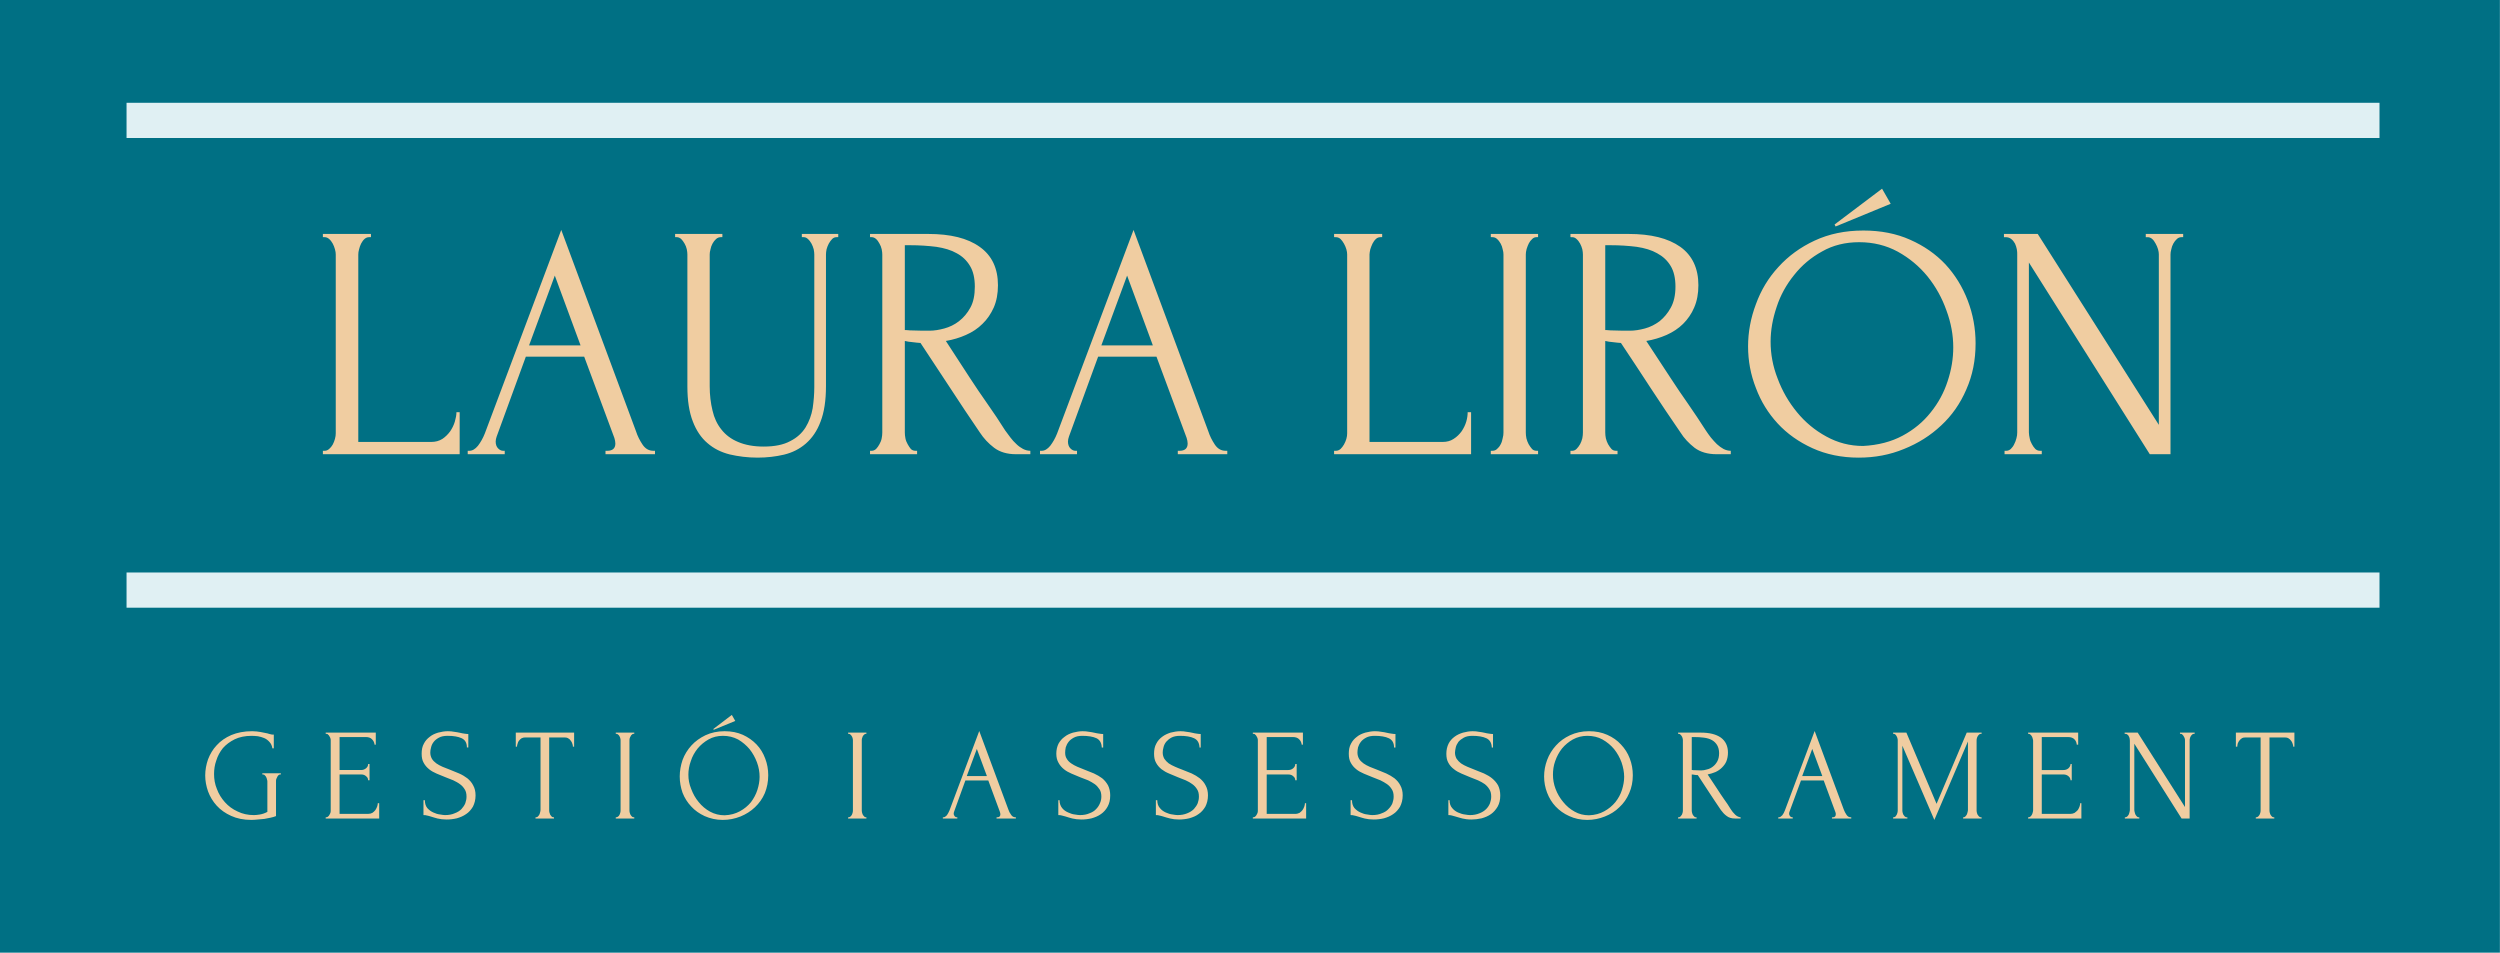 <?xml version="1.0" encoding="UTF-8" standalone="no"?>
<!-- Creator: CorelDRAW 2020 (64-Bit) -->

<svg
   xmlns:dc="http://purl.org/dc/elements/1.1/"
   xmlns:cc="http://creativecommons.org/ns#"
   xmlns:rdf="http://www.w3.org/1999/02/22-rdf-syntax-ns#"
   xmlns:svg="http://www.w3.org/2000/svg"
   xmlns="http://www.w3.org/2000/svg"
   xmlns:sodipodi="http://sodipodi.sourceforge.net/DTD/sodipodi-0.dtd"
   xmlns:inkscape="http://www.inkscape.org/namespaces/inkscape"
   xml:space="preserve"
   width="444.882"
   height="169.532"
   version="1.1"
   style="clip-rule:evenodd;fill-rule:evenodd;image-rendering:optimizeQuality;shape-rendering:geometricPrecision;text-rendering:geometricPrecision"
   viewBox="0 0 124.211 47.36"
   id="svg21"
   sodipodi:docname="LLLogoTrazColorAj.svg"
   inkscape:version="0.92.3 (2405546, 2018-03-11)"><sodipodi:namedview
   pagecolor="#ffffff"
   bordercolor="#666666"
   borderopacity="1"
   objecttolerance="10"
   gridtolerance="10"
   guidetolerance="10"
   inkscape:pageopacity="0"
   inkscape:pageshadow="2"
   inkscape:window-width="1920"
   inkscape:window-height="1017"
   id="namedview23"
   showgrid="false"
   inkscape:zoom="0.698"
   inkscape:cx="-41.903548"
   inkscape:cy="85.500098"
   inkscape:window-x="1912"
   inkscape:window-y="-8"
   inkscape:window-maximized="1"
   inkscape:current-layer="Capa_x0020_1" />
 <defs
   id="defs4">
  <style
   type="text/css"
   id="style2">
   <![CDATA[
    .str0 {stroke:#2B2A29;stroke-width:0.12;stroke-miterlimit:22.926}
    .fil0 {fill:none}
    .fil1 {fill:#E0F0F3}
    .fil2 {fill:#E0F0F3}
    .fil3 {fill:#2B2A29;fill-rule:nonzero}
   ]]>
  </style>
 </defs>
 <g
   id="Capa_x0020_1"
   style="stroke:none"
   transform="translate(-7.704,-17.67)">
  <rect
   class="fil0 str0"
   x="7.664"
   y="17.67"
   width="124.281"
   height="47.36"
   id="rect7"
   style="fill:#007084;fill-opacity:1;stroke:none;stroke-width:0.086;stroke-miterlimit:22.926" />
  <rect
   class="fil1"
   x="13.96"
   y="22.78"
   width="112"
   height="1.75"
   id="rect9"
   style="fill:#e0f0f3;stroke:none" />
  <rect
   class="fil2"
   x="13.96"
   y="46.13"
   width="112"
   height="1.75"
   id="rect11"
   style="fill:#e0f0f3;stroke:none" />
  <path
   class="fil3"
   d="m 23.72,40.08 h 0.08 c 0.09,0 0.16,-0.03 0.23,-0.09 0.07,-0.06 0.13,-0.13 0.18,-0.22 0.05,-0.09 0.08,-0.18 0.11,-0.28 0.03,-0.1 0.04,-0.2 0.04,-0.28 v -8.89 c 0,-0.07 -0.01,-0.16 -0.04,-0.26 -0.03,-0.1 -0.06,-0.19 -0.11,-0.28 C 24.16,29.69 24.1,29.61 24.03,29.55 23.96,29.49 23.89,29.46 23.8,29.46 H 23.72 V 29.3 h 2.39 v 0.16 h -0.09 c -0.09,0 -0.16,0.03 -0.23,0.09 -0.07,0.06 -0.12,0.14 -0.17,0.23 -0.04,0.09 -0.08,0.18 -0.1,0.28 -0.03,0.1 -0.04,0.19 -0.04,0.26 v 9.32 h 3.63 c 0.21,0 0.39,-0.05 0.55,-0.15 0.15,-0.1 0.28,-0.23 0.39,-0.38 0.1,-0.15 0.18,-0.31 0.23,-0.48 0.05,-0.17 0.08,-0.33 0.08,-0.47 h 0.16 v 2.09 h -6.8 z m 14.05,0 h 0.09 c 0.26,0 0.4,-0.12 0.4,-0.36 0,-0.09 -0.02,-0.18 -0.05,-0.28 l -1.5,-4.04 h -2.9 l -1.45,3.97 c -0.03,0.09 -0.05,0.17 -0.05,0.25 0,0.14 0.04,0.26 0.12,0.34 0.08,0.08 0.16,0.12 0.25,0.12 h 0.08 v 0.17 H 30.92 V 40.08 H 31 c 0.15,0 0.29,-0.08 0.43,-0.25 0.13,-0.17 0.25,-0.38 0.34,-0.61 l 3.8,-10.12 3.72,10.02 c 0.07,0.22 0.18,0.44 0.32,0.65 0.14,0.21 0.32,0.31 0.54,0.31 h 0.08 v 0.17 h -2.46 z m -3.8,-5.24 h 2.56 l -1.28,-3.47 z m 7.26,-5.54 h 2.35 v 0.16 H 43.5 c -0.09,0 -0.16,0.03 -0.23,0.09 -0.07,0.06 -0.13,0.14 -0.18,0.23 -0.05,0.09 -0.08,0.18 -0.1,0.28 -0.03,0.1 -0.04,0.19 -0.04,0.26 v 6.56 c 0,0.43 0.05,0.83 0.14,1.2 0.08,0.36 0.23,0.68 0.44,0.94 0.21,0.27 0.49,0.48 0.83,0.62 0.35,0.15 0.77,0.23 1.27,0.23 0.55,0 0.99,-0.09 1.32,-0.27 0.34,-0.17 0.59,-0.4 0.77,-0.69 0.17,-0.28 0.29,-0.6 0.35,-0.95 0.05,-0.35 0.08,-0.7 0.08,-1.05 v -6.59 c 0,-0.07 -0.01,-0.16 -0.03,-0.26 -0.03,-0.1 -0.06,-0.19 -0.11,-0.28 C 47.96,29.69 47.9,29.61 47.83,29.55 47.77,29.49 47.7,29.46 47.62,29.46 H 47.53 V 29.3 h 1.81 v 0.16 h -0.08 c -0.09,0 -0.16,0.03 -0.22,0.09 -0.06,0.06 -0.12,0.14 -0.17,0.23 -0.05,0.09 -0.08,0.18 -0.11,0.28 -0.02,0.1 -0.03,0.19 -0.03,0.26 v 6.54 c 0,0.72 -0.09,1.31 -0.27,1.77 -0.17,0.46 -0.42,0.82 -0.73,1.09 -0.31,0.27 -0.67,0.45 -1.08,0.55 -0.42,0.1 -0.86,0.15 -1.32,0.15 -0.5,0 -0.96,-0.06 -1.39,-0.16 -0.43,-0.11 -0.79,-0.29 -1.1,-0.56 -0.31,-0.26 -0.56,-0.63 -0.73,-1.08 -0.18,-0.46 -0.27,-1.04 -0.27,-1.74 v -6.56 c 0,-0.07 -0.01,-0.16 -0.03,-0.26 -0.02,-0.1 -0.06,-0.19 -0.11,-0.28 -0.05,-0.09 -0.11,-0.17 -0.17,-0.23 -0.07,-0.06 -0.14,-0.09 -0.22,-0.09 h -0.08 z m 11.95,10.78 h 0.08 v 0.17 H 50.92 V 40.08 H 51 c 0.08,0 0.15,-0.03 0.22,-0.09 0.07,-0.07 0.12,-0.15 0.17,-0.24 0.05,-0.09 0.09,-0.18 0.11,-0.29 0.02,-0.1 0.03,-0.2 0.03,-0.29 v -8.85 c 0,-0.07 -0.01,-0.16 -0.03,-0.26 -0.02,-0.1 -0.06,-0.19 -0.11,-0.28 -0.05,-0.09 -0.1,-0.17 -0.17,-0.23 C 51.15,29.49 51.08,29.46 51,29.46 H 50.92 V 29.3 h 2.89 c 1.11,0 1.96,0.21 2.56,0.64 0.61,0.43 0.91,1.07 0.91,1.91 0,0.42 -0.07,0.79 -0.21,1.11 -0.14,0.31 -0.32,0.58 -0.56,0.81 -0.23,0.23 -0.5,0.41 -0.82,0.55 -0.31,0.14 -0.65,0.24 -1,0.3 l 1.19,1.83 c 0.29,0.44 0.58,0.88 0.88,1.3 0.3,0.43 0.6,0.87 0.88,1.32 0.08,0.11 0.17,0.23 0.26,0.35 0.09,0.12 0.19,0.23 0.3,0.33 0.1,0.1 0.22,0.18 0.33,0.24 0.12,0.06 0.24,0.09 0.36,0.09 v 0.17 h -0.72 c -0.44,0 -0.8,-0.11 -1.08,-0.32 C 56.8,39.71 56.57,39.46 56.38,39.17 55.88,38.44 55.39,37.7 54.9,36.95 54.4,36.2 53.91,35.45 53.43,34.72 53.31,34.71 53.18,34.7 53.04,34.68 52.9,34.67 52.77,34.65 52.65,34.62 v 4.55 c 0,0.09 0.01,0.19 0.03,0.29 0.02,0.11 0.06,0.2 0.11,0.29 0.05,0.09 0.1,0.17 0.16,0.24 0.06,0.06 0.14,0.09 0.23,0.09 z M 52.65,29.86 v 4.22 h 0.08 c 0.09,0.01 0.23,0.02 0.42,0.02 0.2,0.01 0.44,0.01 0.73,0.01 0.23,0 0.47,-0.04 0.73,-0.11 0.26,-0.07 0.51,-0.19 0.73,-0.36 0.23,-0.18 0.42,-0.4 0.57,-0.68 0.15,-0.27 0.22,-0.62 0.22,-1.04 0,-0.42 -0.08,-0.77 -0.24,-1.03 C 55.73,30.62 55.51,30.41 55.23,30.26 54.95,30.1 54.61,30 54.21,29.94 53.81,29.89 53.37,29.86 52.9,29.86 Z m 13.57,10.22 h 0.09 c 0.26,0 0.4,-0.12 0.4,-0.36 0,-0.09 -0.02,-0.18 -0.05,-0.28 l -1.5,-4.04 h -2.9 l -1.45,3.97 c -0.03,0.09 -0.05,0.17 -0.05,0.25 0,0.14 0.04,0.26 0.12,0.34 0.08,0.08 0.16,0.12 0.25,0.12 h 0.08 v 0.17 h -1.84 v -0.17 h 0.08 c 0.15,0 0.29,-0.08 0.43,-0.25 0.13,-0.17 0.25,-0.38 0.34,-0.61 l 3.8,-10.12 3.72,10.02 c 0.07,0.22 0.18,0.44 0.32,0.65 0.14,0.21 0.32,0.31 0.54,0.31 h 0.08 v 0.17 h -2.46 z m -3.8,-5.24 h 2.56 L 63.7,31.37 Z m 11.57,5.24 h 0.09 c 0.08,0 0.16,-0.03 0.23,-0.09 0.06,-0.06 0.12,-0.13 0.17,-0.22 0.05,-0.09 0.09,-0.18 0.12,-0.28 0.03,-0.1 0.04,-0.2 0.04,-0.28 v -8.89 c 0,-0.07 -0.01,-0.16 -0.04,-0.26 -0.03,-0.1 -0.07,-0.19 -0.12,-0.28 -0.05,-0.09 -0.11,-0.17 -0.17,-0.23 -0.07,-0.06 -0.15,-0.09 -0.23,-0.09 H 73.99 V 29.3 h 2.39 v 0.16 H 76.3 c -0.09,0 -0.17,0.03 -0.23,0.09 -0.07,0.06 -0.12,0.14 -0.17,0.23 -0.04,0.09 -0.08,0.18 -0.11,0.28 -0.02,0.1 -0.04,0.19 -0.04,0.26 v 9.32 h 3.64 c 0.21,0 0.39,-0.05 0.54,-0.15 0.16,-0.1 0.29,-0.23 0.4,-0.38 0.1,-0.15 0.18,-0.31 0.23,-0.48 0.05,-0.17 0.07,-0.33 0.07,-0.47 h 0.17 v 2.09 H 73.99 Z M 81.78,29.3 h 2.35 v 0.16 h -0.08 c -0.08,0 -0.15,0.03 -0.21,0.09 -0.07,0.06 -0.13,0.14 -0.17,0.22 -0.04,0.08 -0.08,0.18 -0.11,0.28 -0.03,0.11 -0.04,0.2 -0.04,0.27 v 8.85 c 0,0.09 0.01,0.19 0.03,0.29 0.03,0.11 0.06,0.2 0.11,0.29 0.05,0.09 0.11,0.17 0.17,0.24 0.06,0.06 0.13,0.09 0.22,0.09 h 0.08 v 0.17 h -2.35 v -0.17 h 0.08 c 0.09,0 0.17,-0.03 0.23,-0.09 0.07,-0.06 0.13,-0.13 0.18,-0.23 0.05,-0.09 0.08,-0.19 0.1,-0.3 0.03,-0.1 0.04,-0.2 0.04,-0.29 v -8.85 c 0,-0.07 -0.01,-0.16 -0.04,-0.26 -0.02,-0.1 -0.05,-0.19 -0.1,-0.28 -0.05,-0.09 -0.11,-0.17 -0.18,-0.23 -0.06,-0.06 -0.14,-0.09 -0.23,-0.09 H 81.78 Z M 88,40.08 h 0.08 v 0.17 h -2.34 v -0.17 h 0.09 c 0.07,0 0.15,-0.03 0.21,-0.09 0.07,-0.07 0.13,-0.15 0.18,-0.24 0.05,-0.09 0.08,-0.18 0.11,-0.29 0.02,-0.1 0.03,-0.2 0.03,-0.29 v -8.85 c 0,-0.07 -0.01,-0.16 -0.03,-0.26 -0.03,-0.1 -0.06,-0.19 -0.11,-0.28 -0.05,-0.09 -0.11,-0.17 -0.18,-0.23 -0.06,-0.06 -0.14,-0.09 -0.21,-0.09 H 85.74 V 29.3 h 2.89 c 1.11,0 1.96,0.21 2.57,0.64 0.6,0.43 0.9,1.07 0.9,1.91 0,0.42 -0.07,0.79 -0.21,1.11 -0.13,0.31 -0.32,0.58 -0.55,0.81 -0.23,0.23 -0.51,0.41 -0.82,0.55 -0.32,0.14 -0.65,0.24 -1.01,0.3 l 1.2,1.83 c 0.29,0.44 0.58,0.88 0.88,1.3 0.3,0.43 0.59,0.87 0.88,1.32 0.07,0.11 0.16,0.23 0.25,0.35 0.1,0.12 0.2,0.23 0.3,0.33 0.11,0.1 0.22,0.18 0.33,0.24 0.12,0.06 0.24,0.09 0.36,0.09 v 0.17 H 93 c -0.44,0 -0.81,-0.11 -1.09,-0.32 -0.28,-0.22 -0.52,-0.47 -0.7,-0.76 -0.5,-0.73 -1,-1.47 -1.49,-2.22 C 89.23,36.2 88.74,35.45 88.25,34.72 88.13,34.71 88,34.7 87.86,34.68 87.72,34.67 87.59,34.65 87.47,34.62 v 4.55 c 0,0.09 0.01,0.19 0.03,0.29 0.03,0.11 0.06,0.2 0.11,0.29 0.05,0.09 0.11,0.17 0.17,0.24 0.06,0.06 0.13,0.09 0.22,0.09 z M 87.47,29.86 v 4.22 h 0.08 c 0.09,0.01 0.23,0.02 0.43,0.02 0.19,0.01 0.43,0.01 0.72,0.01 0.23,0 0.48,-0.04 0.74,-0.11 0.26,-0.07 0.5,-0.19 0.73,-0.36 0.22,-0.18 0.41,-0.4 0.56,-0.68 0.15,-0.27 0.23,-0.62 0.23,-1.04 0,-0.42 -0.08,-0.77 -0.24,-1.03 C 90.56,30.62 90.33,30.41 90.05,30.26 89.77,30.1 89.43,30 89.03,29.94 88.63,29.89 88.2,29.86 87.72,29.86 Z m 12.83,-0.73 c 0.86,0 1.64,0.15 2.33,0.46 0.68,0.3 1.27,0.71 1.75,1.22 0.48,0.52 0.85,1.12 1.11,1.8 0.26,0.68 0.39,1.39 0.39,2.13 0,0.83 -0.15,1.59 -0.46,2.29 -0.3,0.7 -0.72,1.3 -1.25,1.79 -0.53,0.5 -1.15,0.89 -1.85,1.17 -0.7,0.29 -1.45,0.43 -2.25,0.43 -0.85,0 -1.62,-0.16 -2.3,-0.47 -0.68,-0.31 -1.26,-0.72 -1.73,-1.23 -0.47,-0.51 -0.83,-1.09 -1.08,-1.76 -0.26,-0.66 -0.39,-1.35 -0.39,-2.07 0,-0.71 0.13,-1.41 0.39,-2.1 0.25,-0.69 0.62,-1.31 1.12,-1.85 0.49,-0.54 1.09,-0.98 1.8,-1.31 0.71,-0.33 1.51,-0.5 2.42,-0.5 z m -0.01,10.71 c 0.75,-0.04 1.4,-0.21 1.96,-0.51 0.56,-0.3 1.03,-0.69 1.4,-1.16 0.38,-0.47 0.66,-0.99 0.84,-1.55 0.19,-0.57 0.28,-1.13 0.28,-1.68 0,-0.61 -0.11,-1.22 -0.34,-1.84 -0.22,-0.62 -0.53,-1.18 -0.94,-1.69 -0.41,-0.5 -0.9,-0.91 -1.48,-1.23 -0.57,-0.31 -1.21,-0.47 -1.92,-0.47 -0.68,0 -1.3,0.15 -1.84,0.46 -0.55,0.3 -1.01,0.69 -1.39,1.17 -0.38,0.47 -0.68,1 -0.87,1.59 -0.2,0.59 -0.3,1.16 -0.3,1.73 0,0.61 0.11,1.22 0.35,1.83 0.23,0.62 0.55,1.17 0.96,1.67 0.41,0.5 0.89,0.9 1.46,1.21 0.56,0.31 1.17,0.47 1.83,0.47 z m -1.42,-11.01 2.36,-1.78 0.43,0.75 -2.74,1.13 z m 10.21,11.25 h 0.09 v 0.17 h -1.85 v -0.17 h 0.09 c 0.07,0 0.15,-0.03 0.22,-0.09 0.07,-0.07 0.13,-0.15 0.17,-0.24 0.05,-0.09 0.08,-0.18 0.11,-0.29 0.03,-0.1 0.04,-0.2 0.04,-0.29 v -8.85 c 0,-0.07 0,-0.16 -0.02,-0.26 -0.02,-0.1 -0.05,-0.19 -0.09,-0.28 -0.05,-0.09 -0.11,-0.17 -0.19,-0.23 -0.07,-0.06 -0.17,-0.09 -0.28,-0.09 h -0.08 V 29.3 h 1.68 l 6.02,9.49 v -8.47 c 0,-0.07 -0.01,-0.16 -0.04,-0.26 -0.03,-0.1 -0.07,-0.19 -0.12,-0.28 -0.05,-0.09 -0.1,-0.17 -0.17,-0.23 -0.07,-0.06 -0.14,-0.09 -0.23,-0.09 h -0.09 V 29.3 h 1.86 v 0.16 h -0.08 c -0.09,0 -0.17,0.03 -0.23,0.09 -0.07,0.06 -0.13,0.14 -0.18,0.23 -0.05,0.09 -0.08,0.18 -0.1,0.28 -0.03,0.1 -0.04,0.19 -0.04,0.26 v 9.93 h -1.03 l -6.01,-9.53 v 8.45 c 0,0.09 0.02,0.19 0.04,0.29 0.02,0.11 0.06,0.2 0.11,0.29 0.05,0.09 0.1,0.17 0.17,0.24 0.07,0.06 0.14,0.09 0.23,0.09 z"
   id="path13"
   style="fill:#f0cda1;fill-opacity:1;fill-rule:nonzero;stroke:none"
   inkscape:connector-curvature="0" />
  <g
   id="_2327649822000"
   style="stroke:none">
   <path
   class="fil3"
   d="m 20.71,56.11 h 0.92 v 0.06 H 21.6 c -0.03,0 -0.06,0.01 -0.09,0.04 -0.02,0.02 -0.05,0.05 -0.06,0.09 -0.02,0.03 -0.03,0.07 -0.05,0.11 -0.01,0.03 -0.01,0.07 -0.01,0.1 v 1.73 c -0.08,0.03 -0.17,0.06 -0.27,0.08 -0.1,0.02 -0.2,0.04 -0.31,0.06 -0.11,0.01 -0.22,0.02 -0.33,0.03 -0.11,0.01 -0.21,0.02 -0.31,0.02 -0.39,0 -0.73,-0.07 -1.01,-0.2 -0.29,-0.13 -0.53,-0.3 -0.72,-0.51 -0.19,-0.21 -0.33,-0.44 -0.43,-0.71 -0.09,-0.26 -0.14,-0.52 -0.14,-0.79 0,-0.27 0.05,-0.54 0.14,-0.8 0.1,-0.26 0.24,-0.5 0.43,-0.7 0.19,-0.21 0.43,-0.38 0.73,-0.51 0.29,-0.12 0.63,-0.19 1.03,-0.19 0.16,0 0.3,0.02 0.42,0.04 0.13,0.03 0.25,0.05 0.35,0.07 0.05,0.02 0.1,0.03 0.14,0.04 0.04,0.01 0.08,0.02 0.11,0.02 h 0.06 v 0.68 H 21.21 C 21.19,54.74 21.14,54.63 21.06,54.55 20.99,54.47 20.9,54.4 20.8,54.36 c -0.1,-0.04 -0.2,-0.07 -0.31,-0.09 -0.11,-0.01 -0.22,-0.02 -0.31,-0.02 -0.33,0 -0.61,0.06 -0.84,0.17 -0.24,0.12 -0.43,0.26 -0.59,0.44 -0.15,0.19 -0.26,0.39 -0.33,0.62 -0.08,0.22 -0.11,0.45 -0.11,0.67 0,0.25 0.04,0.5 0.14,0.74 0.09,0.25 0.23,0.47 0.4,0.66 0.17,0.19 0.38,0.35 0.63,0.46 0.24,0.12 0.51,0.18 0.81,0.18 0.08,0 0.18,-0.01 0.3,-0.03 0.12,-0.02 0.24,-0.06 0.37,-0.13 v -1.52 c 0,-0.03 -0.01,-0.07 -0.02,-0.1 -0.01,-0.04 -0.02,-0.08 -0.04,-0.11 -0.02,-0.04 -0.04,-0.07 -0.07,-0.09 -0.02,-0.03 -0.05,-0.04 -0.09,-0.04 h -0.03 z m 3.15,2.19 h 0.03 c 0.04,0 0.07,-0.02 0.09,-0.04 0.03,-0.02 0.05,-0.05 0.07,-0.09 0.02,-0.03 0.04,-0.07 0.05,-0.11 0.01,-0.04 0.01,-0.07 0.01,-0.11 v -3.46 c 0,-0.03 0,-0.07 -0.01,-0.1 -0.01,-0.04 -0.03,-0.08 -0.05,-0.11 -0.02,-0.04 -0.04,-0.07 -0.07,-0.09 -0.02,-0.03 -0.05,-0.04 -0.09,-0.04 h -0.03 v -0.06 h 2.49 v 0.6 H 26.29 C 26.28,54.59 26.24,54.5 26.17,54.43 26.1,54.35 26,54.31 25.85,54.31 h -1.3 v 1.64 h 1.07 c 0.1,0 0.18,-0.03 0.25,-0.09 0.07,-0.06 0.1,-0.13 0.1,-0.21 h 0.07 v 0.81 h -0.07 c 0,-0.08 -0.03,-0.15 -0.1,-0.2 -0.06,-0.06 -0.14,-0.09 -0.25,-0.09 h -1.07 v 1.96 h 1.42 c 0.08,0 0.15,-0.02 0.21,-0.05 0.06,-0.04 0.11,-0.09 0.15,-0.14 0.04,-0.06 0.07,-0.12 0.09,-0.18 0.02,-0.06 0.03,-0.11 0.03,-0.16 h 0.07 v 0.76 h -2.66 z m 7.45,-1.09 c 0,0.22 -0.05,0.4 -0.13,0.56 -0.09,0.15 -0.2,0.28 -0.34,0.37 -0.14,0.1 -0.29,0.16 -0.46,0.21 -0.17,0.04 -0.34,0.06 -0.51,0.06 -0.17,0 -0.32,-0.02 -0.45,-0.05 -0.12,-0.03 -0.24,-0.07 -0.34,-0.1 -0.07,-0.02 -0.13,-0.04 -0.19,-0.05 -0.05,-0.02 -0.11,-0.02 -0.17,-0.02 v -0.74 h 0.07 c 0,0.16 0.04,0.29 0.12,0.39 0.09,0.1 0.19,0.17 0.3,0.22 0.11,0.05 0.22,0.09 0.34,0.1 0.11,0.02 0.19,0.03 0.24,0.03 0.19,0 0.35,-0.03 0.48,-0.09 0.14,-0.05 0.25,-0.12 0.34,-0.21 0.08,-0.09 0.15,-0.19 0.19,-0.29 0.04,-0.11 0.06,-0.22 0.06,-0.33 0,-0.15 -0.03,-0.27 -0.09,-0.36 -0.06,-0.1 -0.14,-0.19 -0.24,-0.26 C 30.44,56.58 30.32,56.52 30.2,56.46 30.07,56.41 29.95,56.36 29.82,56.31 29.67,56.25 29.53,56.19 29.38,56.13 29.24,56.07 29.11,56 29,55.91 c -0.11,-0.09 -0.2,-0.19 -0.27,-0.32 -0.07,-0.12 -0.1,-0.27 -0.1,-0.45 0,-0.19 0.03,-0.36 0.11,-0.5 0.07,-0.14 0.17,-0.25 0.29,-0.34 0.12,-0.1 0.26,-0.16 0.42,-0.21 0.16,-0.04 0.32,-0.07 0.48,-0.07 0.12,0 0.22,0.01 0.32,0.03 0.1,0.01 0.19,0.03 0.29,0.05 0.07,0.02 0.14,0.03 0.21,0.04 0.07,0.01 0.13,0.02 0.2,0.02 v 0.67 h -0.07 c 0,-0.23 -0.09,-0.38 -0.26,-0.46 -0.17,-0.08 -0.4,-0.12 -0.7,-0.12 -0.18,0 -0.32,0.03 -0.43,0.09 -0.11,0.06 -0.2,0.13 -0.26,0.21 -0.07,0.09 -0.11,0.18 -0.13,0.27 -0.03,0.1 -0.04,0.19 -0.04,0.26 0,0.12 0.03,0.22 0.08,0.31 0.05,0.09 0.13,0.16 0.22,0.23 0.09,0.06 0.19,0.12 0.31,0.17 0.12,0.05 0.25,0.1 0.38,0.15 0.14,0.06 0.29,0.12 0.44,0.18 0.16,0.07 0.29,0.15 0.41,0.24 0.12,0.1 0.22,0.21 0.29,0.35 0.08,0.14 0.12,0.31 0.12,0.5 z m 3.87,1.09 h 0.03 v 0.06 H 34.29 V 58.3 h 0.03 c 0.04,0 0.07,-0.02 0.09,-0.04 0.03,-0.03 0.05,-0.06 0.07,-0.09 0.02,-0.04 0.03,-0.08 0.04,-0.12 0.01,-0.04 0.02,-0.08 0.02,-0.11 v -3.61 h -0.76 c -0.06,0 -0.12,0.01 -0.18,0.04 -0.05,0.03 -0.09,0.07 -0.13,0.12 -0.03,0.04 -0.06,0.09 -0.07,0.15 -0.02,0.05 -0.03,0.1 -0.03,0.15 h -0.06 v -0.7 h 2.9 v 0.7 h -0.06 c 0,-0.05 -0.01,-0.1 -0.03,-0.15 C 36.1,54.58 36.08,54.53 36.04,54.49 36.01,54.44 35.97,54.4 35.91,54.37 35.86,54.34 35.8,54.33 35.73,54.33 h -0.76 v 3.61 c 0,0.03 0,0.07 0.01,0.11 0.01,0.04 0.03,0.08 0.04,0.12 0.02,0.03 0.05,0.06 0.07,0.09 0.02,0.02 0.05,0.04 0.09,0.04 z m 3.1,-4.21 h 0.92 v 0.06 h -0.04 c -0.03,0 -0.05,0.01 -0.08,0.04 -0.03,0.02 -0.05,0.05 -0.06,0.08 -0.02,0.03 -0.04,0.07 -0.05,0.11 -0.01,0.04 -0.01,0.08 -0.01,0.11 v 3.45 c 0,0.03 0,0.07 0.01,0.11 0.01,0.04 0.02,0.08 0.04,0.12 0.02,0.03 0.04,0.06 0.07,0.09 0.02,0.02 0.05,0.04 0.08,0.04 h 0.04 v 0.06 H 38.28 V 58.3 h 0.03 c 0.03,0 0.06,-0.02 0.09,-0.04 0.03,-0.02 0.05,-0.05 0.07,-0.09 0.02,-0.04 0.03,-0.08 0.04,-0.12 0.01,-0.04 0.01,-0.08 0.01,-0.11 v -3.45 c 0,-0.03 0,-0.07 -0.01,-0.1 -0.01,-0.04 -0.02,-0.08 -0.04,-0.11 -0.02,-0.04 -0.04,-0.07 -0.07,-0.09 -0.03,-0.03 -0.06,-0.04 -0.09,-0.04 h -0.03 z m 5.41,-0.07 c 0.34,0 0.64,0.06 0.91,0.18 0.26,0.12 0.49,0.28 0.68,0.48 0.19,0.2 0.33,0.43 0.43,0.7 0.1,0.26 0.15,0.54 0.15,0.83 0,0.32 -0.06,0.62 -0.17,0.89 -0.12,0.28 -0.29,0.51 -0.49,0.7 -0.21,0.2 -0.45,0.35 -0.72,0.46 -0.28,0.11 -0.57,0.17 -0.88,0.17 -0.33,0 -0.63,-0.07 -0.9,-0.19 -0.26,-0.12 -0.49,-0.28 -0.67,-0.48 -0.18,-0.19 -0.33,-0.42 -0.43,-0.68 -0.09,-0.26 -0.14,-0.53 -0.14,-0.81 0,-0.28 0.05,-0.55 0.14,-0.82 0.1,-0.27 0.25,-0.51 0.44,-0.72 0.19,-0.21 0.43,-0.38 0.7,-0.51 0.28,-0.13 0.6,-0.2 0.95,-0.2 z m 0,4.18 c 0.29,-0.01 0.54,-0.08 0.76,-0.2 0.22,-0.12 0.4,-0.27 0.55,-0.45 0.14,-0.19 0.25,-0.39 0.32,-0.61 0.07,-0.22 0.11,-0.44 0.11,-0.65 0,-0.24 -0.04,-0.48 -0.13,-0.72 -0.09,-0.24 -0.21,-0.46 -0.37,-0.66 -0.16,-0.19 -0.35,-0.35 -0.57,-0.48 -0.23,-0.12 -0.48,-0.18 -0.75,-0.18 -0.27,0 -0.51,0.06 -0.72,0.18 -0.21,0.12 -0.39,0.27 -0.54,0.45 -0.15,0.19 -0.27,0.4 -0.34,0.63 -0.08,0.22 -0.12,0.45 -0.12,0.67 0,0.24 0.04,0.47 0.14,0.71 0.09,0.24 0.21,0.46 0.37,0.65 0.16,0.2 0.35,0.36 0.57,0.48 0.22,0.12 0.46,0.18 0.72,0.18 z m -0.56,-4.29 0.92,-0.7 0.17,0.3 -1.07,0.44 z m 6.7,0.18 h 0.91 v 0.06 h -0.03 c -0.03,0 -0.06,0.01 -0.08,0.04 -0.03,0.02 -0.05,0.05 -0.07,0.08 -0.01,0.03 -0.03,0.07 -0.04,0.11 -0.01,0.04 -0.01,0.08 -0.01,0.11 v 3.45 c 0,0.03 0,0.07 0.01,0.11 0.01,0.04 0.02,0.08 0.04,0.12 0.02,0.03 0.04,0.06 0.07,0.09 0.02,0.02 0.05,0.04 0.08,0.04 h 0.03 v 0.06 H 49.83 V 58.3 h 0.03 c 0.03,0 0.06,-0.02 0.09,-0.04 0.02,-0.02 0.05,-0.05 0.07,-0.09 0.02,-0.04 0.03,-0.08 0.04,-0.12 0.01,-0.04 0.01,-0.08 0.01,-0.11 v -3.45 c 0,-0.03 0,-0.07 -0.01,-0.1 C 50.05,54.35 50.04,54.31 50.02,54.28 50,54.24 49.97,54.21 49.95,54.19 49.92,54.16 49.89,54.15 49.86,54.15 h -0.03 z m 7.38,4.21 h 0.03 c 0.11,0 0.16,-0.05 0.16,-0.15 0,-0.03 -0.01,-0.07 -0.02,-0.11 L 56.8,56.47 h -1.14 l -0.56,1.55 c -0.01,0.03 -0.02,0.06 -0.02,0.09 0,0.06 0.02,0.1 0.05,0.14 0.03,0.03 0.06,0.05 0.09,0.05 h 0.04 v 0.06 H 54.54 V 58.3 h 0.03 c 0.06,0 0.11,-0.04 0.17,-0.1 0.05,-0.07 0.09,-0.15 0.13,-0.24 l 1.48,-3.95 1.45,3.91 c 0.03,0.09 0.07,0.17 0.13,0.25 0.05,0.08 0.12,0.13 0.21,0.13 h 0.03 v 0.06 h -0.96 z m -1.48,-2.05 h 1 l -0.5,-1.35 z m 7.13,0.96 c 0,0.22 -0.04,0.4 -0.13,0.56 -0.08,0.15 -0.2,0.28 -0.33,0.37 -0.14,0.1 -0.29,0.16 -0.46,0.21 -0.17,0.04 -0.34,0.06 -0.51,0.06 -0.17,0 -0.32,-0.02 -0.45,-0.05 -0.13,-0.03 -0.24,-0.07 -0.34,-0.1 -0.07,-0.02 -0.14,-0.04 -0.19,-0.05 -0.06,-0.02 -0.11,-0.02 -0.17,-0.02 v -0.74 h 0.06 c 0,0.16 0.05,0.29 0.13,0.39 0.08,0.1 0.18,0.17 0.3,0.22 0.11,0.05 0.22,0.09 0.33,0.1 0.12,0.02 0.2,0.03 0.25,0.03 0.19,0 0.35,-0.03 0.48,-0.09 0.14,-0.05 0.25,-0.12 0.33,-0.21 0.09,-0.09 0.15,-0.19 0.19,-0.29 0.05,-0.11 0.07,-0.22 0.07,-0.33 0,-0.15 -0.03,-0.27 -0.09,-0.36 -0.07,-0.1 -0.14,-0.19 -0.24,-0.26 -0.1,-0.07 -0.21,-0.13 -0.33,-0.19 -0.13,-0.05 -0.26,-0.1 -0.39,-0.15 -0.14,-0.06 -0.29,-0.12 -0.43,-0.18 -0.14,-0.06 -0.27,-0.13 -0.38,-0.22 -0.11,-0.09 -0.2,-0.19 -0.27,-0.32 -0.07,-0.12 -0.11,-0.27 -0.11,-0.45 0,-0.19 0.04,-0.36 0.11,-0.5 0.08,-0.14 0.17,-0.25 0.3,-0.34 0.12,-0.1 0.26,-0.16 0.42,-0.21 0.16,-0.04 0.32,-0.07 0.48,-0.07 0.11,0 0.22,0.01 0.32,0.03 0.1,0.01 0.19,0.03 0.28,0.05 0.08,0.02 0.15,0.03 0.22,0.04 0.07,0.01 0.13,0.02 0.2,0.02 v 0.67 h -0.07 c -0.01,-0.23 -0.1,-0.38 -0.26,-0.46 -0.17,-0.08 -0.41,-0.12 -0.71,-0.12 -0.17,0 -0.31,0.03 -0.42,0.09 -0.11,0.06 -0.2,0.13 -0.26,0.21 -0.07,0.09 -0.11,0.18 -0.14,0.27 -0.02,0.1 -0.03,0.19 -0.03,0.26 0,0.12 0.02,0.22 0.08,0.31 0.05,0.09 0.12,0.16 0.22,0.23 0.09,0.06 0.19,0.12 0.31,0.17 0.12,0.05 0.24,0.1 0.37,0.15 0.15,0.06 0.3,0.12 0.45,0.18 0.15,0.07 0.29,0.15 0.41,0.24 0.12,0.1 0.21,0.21 0.29,0.35 0.07,0.14 0.11,0.31 0.11,0.5 z m 4.86,0 c 0,0.22 -0.05,0.4 -0.13,0.56 -0.09,0.15 -0.2,0.28 -0.34,0.37 -0.13,0.1 -0.29,0.16 -0.46,0.21 -0.17,0.04 -0.34,0.06 -0.51,0.06 -0.17,0 -0.32,-0.02 -0.44,-0.05 -0.13,-0.03 -0.25,-0.07 -0.35,-0.1 -0.07,-0.02 -0.13,-0.04 -0.19,-0.05 -0.05,-0.02 -0.11,-0.02 -0.17,-0.02 v -0.74 h 0.07 c 0,0.16 0.04,0.29 0.13,0.39 0.08,0.1 0.18,0.17 0.29,0.22 0.11,0.05 0.23,0.09 0.34,0.1 0.11,0.02 0.19,0.03 0.25,0.03 0.18,0 0.34,-0.03 0.48,-0.09 0.13,-0.05 0.24,-0.12 0.33,-0.21 0.08,-0.09 0.15,-0.19 0.19,-0.29 0.04,-0.11 0.06,-0.22 0.06,-0.33 0,-0.15 -0.03,-0.27 -0.09,-0.36 -0.06,-0.1 -0.14,-0.19 -0.24,-0.26 -0.09,-0.07 -0.2,-0.13 -0.33,-0.19 -0.12,-0.05 -0.25,-0.1 -0.38,-0.15 -0.15,-0.06 -0.29,-0.12 -0.43,-0.18 -0.15,-0.06 -0.27,-0.13 -0.39,-0.22 -0.11,-0.09 -0.2,-0.19 -0.27,-0.32 -0.07,-0.12 -0.1,-0.27 -0.1,-0.45 0,-0.19 0.03,-0.36 0.11,-0.5 0.07,-0.14 0.17,-0.25 0.29,-0.34 0.13,-0.1 0.27,-0.16 0.42,-0.21 0.16,-0.04 0.32,-0.07 0.49,-0.07 0.11,0 0.21,0.01 0.31,0.03 0.1,0.01 0.2,0.03 0.29,0.05 0.07,0.02 0.14,0.03 0.21,0.04 0.07,0.01 0.14,0.02 0.2,0.02 v 0.67 H 67.3 c -0.01,-0.23 -0.1,-0.38 -0.27,-0.46 -0.17,-0.08 -0.4,-0.12 -0.7,-0.12 -0.17,0 -0.32,0.03 -0.43,0.09 -0.11,0.06 -0.19,0.13 -0.26,0.21 -0.07,0.09 -0.11,0.18 -0.13,0.27 -0.03,0.1 -0.04,0.19 -0.04,0.26 0,0.12 0.03,0.22 0.08,0.31 0.06,0.09 0.13,0.16 0.22,0.23 0.09,0.06 0.2,0.12 0.32,0.17 0.11,0.05 0.24,0.1 0.37,0.15 0.15,0.06 0.29,0.12 0.45,0.18 0.15,0.07 0.28,0.15 0.4,0.24 0.12,0.1 0.22,0.21 0.29,0.35 0.08,0.14 0.12,0.31 0.12,0.5 z m 2.23,1.09 h 0.03 c 0.04,0 0.07,-0.02 0.09,-0.04 0.03,-0.02 0.05,-0.05 0.07,-0.09 0.02,-0.03 0.04,-0.07 0.05,-0.11 0.01,-0.04 0.01,-0.07 0.01,-0.11 v -3.46 c 0,-0.03 0,-0.07 -0.01,-0.1 -0.01,-0.04 -0.03,-0.08 -0.05,-0.11 -0.02,-0.04 -0.04,-0.07 -0.07,-0.09 -0.02,-0.03 -0.05,-0.04 -0.09,-0.04 h -0.03 v -0.06 h 2.49 v 0.6 h -0.06 c -0.01,-0.1 -0.05,-0.19 -0.12,-0.26 -0.07,-0.08 -0.18,-0.12 -0.32,-0.12 h -1.3 v 1.64 h 1.07 c 0.1,0 0.18,-0.03 0.25,-0.09 0.07,-0.06 0.1,-0.13 0.1,-0.21 h 0.07 v 0.81 h -0.07 c 0,-0.08 -0.03,-0.15 -0.1,-0.2 -0.06,-0.06 -0.14,-0.09 -0.25,-0.09 h -1.07 v 1.96 h 1.41 c 0.09,0 0.16,-0.02 0.22,-0.05 0.06,-0.04 0.11,-0.09 0.15,-0.14 0.04,-0.06 0.07,-0.12 0.09,-0.18 0.02,-0.06 0.03,-0.11 0.03,-0.16 h 0.06 v 0.76 h -2.65 z m 7.45,-1.09 c 0,0.22 -0.05,0.4 -0.13,0.56 -0.09,0.15 -0.2,0.28 -0.34,0.37 -0.14,0.1 -0.29,0.16 -0.46,0.21 -0.17,0.04 -0.34,0.06 -0.51,0.06 -0.17,0 -0.32,-0.02 -0.45,-0.05 -0.12,-0.03 -0.24,-0.07 -0.34,-0.1 -0.07,-0.02 -0.13,-0.04 -0.19,-0.05 -0.06,-0.02 -0.11,-0.02 -0.17,-0.02 v -0.74 h 0.07 c 0,0.16 0.04,0.29 0.12,0.39 0.09,0.1 0.19,0.17 0.3,0.22 0.11,0.05 0.22,0.09 0.34,0.1 0.11,0.02 0.19,0.03 0.24,0.03 0.19,0 0.35,-0.03 0.48,-0.09 0.14,-0.05 0.25,-0.12 0.33,-0.21 0.09,-0.09 0.16,-0.19 0.2,-0.29 0.04,-0.11 0.06,-0.22 0.06,-0.33 0,-0.15 -0.03,-0.27 -0.09,-0.36 -0.06,-0.1 -0.14,-0.19 -0.24,-0.26 -0.1,-0.07 -0.21,-0.13 -0.33,-0.19 -0.13,-0.05 -0.25,-0.1 -0.38,-0.15 -0.15,-0.06 -0.3,-0.12 -0.44,-0.18 -0.14,-0.06 -0.27,-0.13 -0.38,-0.22 -0.11,-0.09 -0.2,-0.19 -0.27,-0.32 -0.07,-0.12 -0.1,-0.27 -0.1,-0.45 0,-0.19 0.03,-0.36 0.11,-0.5 0.07,-0.14 0.17,-0.25 0.29,-0.34 0.12,-0.1 0.26,-0.16 0.42,-0.21 0.16,-0.04 0.32,-0.07 0.48,-0.07 0.11,0 0.22,0.01 0.32,0.03 0.1,0.01 0.19,0.03 0.28,0.05 0.08,0.02 0.15,0.03 0.22,0.04 0.07,0.01 0.13,0.02 0.2,0.02 v 0.67 h -0.07 c 0,-0.23 -0.09,-0.38 -0.26,-0.46 -0.17,-0.08 -0.4,-0.12 -0.7,-0.12 -0.18,0 -0.32,0.03 -0.43,0.09 -0.11,0.06 -0.2,0.13 -0.26,0.21 -0.07,0.09 -0.11,0.18 -0.14,0.27 -0.02,0.1 -0.03,0.19 -0.03,0.26 0,0.12 0.03,0.22 0.08,0.31 0.05,0.09 0.13,0.16 0.22,0.23 0.09,0.06 0.19,0.12 0.31,0.17 0.12,0.05 0.25,0.1 0.38,0.15 0.14,0.06 0.29,0.12 0.44,0.18 0.15,0.07 0.29,0.15 0.41,0.24 0.12,0.1 0.22,0.21 0.29,0.35 0.08,0.14 0.12,0.31 0.12,0.5 z m 4.85,0 c 0,0.22 -0.04,0.4 -0.13,0.56 -0.09,0.15 -0.2,0.28 -0.33,0.37 -0.14,0.1 -0.29,0.16 -0.46,0.21 -0.18,0.04 -0.35,0.06 -0.51,0.06 -0.18,0 -0.33,-0.02 -0.45,-0.05 -0.13,-0.03 -0.24,-0.07 -0.35,-0.1 -0.07,-0.02 -0.13,-0.04 -0.18,-0.05 -0.06,-0.02 -0.12,-0.02 -0.17,-0.02 v -0.74 h 0.06 c 0,0.16 0.04,0.29 0.13,0.39 0.08,0.1 0.18,0.17 0.29,0.22 0.12,0.05 0.23,0.09 0.34,0.1 0.11,0.02 0.2,0.03 0.25,0.03 0.18,0 0.34,-0.03 0.48,-0.09 0.13,-0.05 0.24,-0.12 0.33,-0.21 0.09,-0.09 0.15,-0.19 0.19,-0.29 0.04,-0.11 0.06,-0.22 0.06,-0.33 0,-0.15 -0.03,-0.27 -0.09,-0.36 -0.06,-0.1 -0.14,-0.19 -0.23,-0.26 -0.1,-0.07 -0.21,-0.13 -0.34,-0.19 -0.12,-0.05 -0.25,-0.1 -0.38,-0.15 -0.15,-0.06 -0.29,-0.12 -0.43,-0.18 -0.14,-0.06 -0.27,-0.13 -0.38,-0.22 -0.12,-0.09 -0.21,-0.19 -0.28,-0.32 -0.07,-0.12 -0.1,-0.27 -0.1,-0.45 0,-0.19 0.04,-0.36 0.11,-0.5 0.07,-0.14 0.17,-0.25 0.29,-0.34 0.13,-0.1 0.27,-0.16 0.43,-0.21 0.15,-0.04 0.31,-0.07 0.48,-0.07 0.11,0 0.22,0.01 0.31,0.03 0.1,0.01 0.2,0.03 0.29,0.05 0.07,0.02 0.14,0.03 0.21,0.04 0.07,0.01 0.14,0.02 0.2,0.02 v 0.67 h -0.06 c -0.01,-0.23 -0.1,-0.38 -0.27,-0.46 -0.17,-0.08 -0.4,-0.12 -0.7,-0.12 -0.17,0 -0.31,0.03 -0.42,0.09 -0.11,0.06 -0.2,0.13 -0.27,0.21 -0.06,0.09 -0.11,0.18 -0.13,0.27 -0.02,0.1 -0.04,0.19 -0.04,0.26 0,0.12 0.03,0.22 0.08,0.31 0.06,0.09 0.13,0.16 0.22,0.23 0.09,0.06 0.2,0.12 0.32,0.17 0.12,0.05 0.24,0.1 0.37,0.15 0.15,0.06 0.3,0.12 0.45,0.18 0.15,0.07 0.29,0.15 0.4,0.24 0.12,0.1 0.22,0.21 0.3,0.35 0.07,0.14 0.11,0.31 0.11,0.5 z m 4.41,-3.19 c 0.34,0 0.64,0.06 0.91,0.18 0.27,0.12 0.5,0.28 0.68,0.48 0.19,0.2 0.34,0.43 0.44,0.7 0.1,0.26 0.15,0.54 0.15,0.83 0,0.32 -0.06,0.62 -0.18,0.89 -0.12,0.28 -0.28,0.51 -0.49,0.7 -0.2,0.2 -0.44,0.35 -0.72,0.46 -0.27,0.11 -0.57,0.17 -0.88,0.17 -0.33,0 -0.63,-0.07 -0.89,-0.19 -0.27,-0.12 -0.49,-0.28 -0.68,-0.48 -0.18,-0.19 -0.32,-0.42 -0.42,-0.68 -0.1,-0.26 -0.15,-0.53 -0.15,-0.81 0,-0.28 0.05,-0.55 0.15,-0.82 0.1,-0.27 0.25,-0.51 0.44,-0.72 0.19,-0.21 0.42,-0.38 0.7,-0.51 0.28,-0.13 0.59,-0.2 0.94,-0.2 z m 0,4.18 c 0.29,-0.01 0.55,-0.08 0.76,-0.2 0.22,-0.12 0.4,-0.27 0.55,-0.45 0.15,-0.19 0.26,-0.39 0.33,-0.61 0.07,-0.22 0.11,-0.44 0.11,-0.65 0,-0.24 -0.05,-0.48 -0.13,-0.72 -0.09,-0.24 -0.21,-0.46 -0.37,-0.66 -0.16,-0.19 -0.35,-0.35 -0.58,-0.48 -0.22,-0.12 -0.47,-0.18 -0.75,-0.18 -0.26,0 -0.5,0.06 -0.72,0.18 -0.21,0.12 -0.39,0.27 -0.54,0.45 -0.15,0.19 -0.26,0.4 -0.34,0.63 -0.08,0.22 -0.11,0.45 -0.11,0.67 0,0.24 0.04,0.47 0.13,0.71 0.09,0.24 0.22,0.46 0.38,0.65 0.16,0.2 0.35,0.36 0.57,0.48 0.21,0.12 0.45,0.18 0.71,0.18 z m 5.31,0.1 h 0.04 v 0.06 H 91.09 V 58.3 h 0.03 c 0.04,0 0.06,-0.02 0.09,-0.04 0.02,-0.03 0.05,-0.06 0.07,-0.09 0.02,-0.04 0.03,-0.08 0.04,-0.12 0.01,-0.04 0.01,-0.08 0.01,-0.11 v -3.45 c 0,-0.03 0,-0.07 -0.01,-0.1 -0.01,-0.04 -0.02,-0.08 -0.04,-0.11 -0.02,-0.04 -0.05,-0.07 -0.07,-0.09 -0.03,-0.03 -0.05,-0.04 -0.09,-0.04 h -0.03 v -0.06 h 1.13 c 0.43,0 0.76,0.08 1,0.25 0.23,0.17 0.35,0.42 0.35,0.74 0,0.17 -0.03,0.31 -0.08,0.44 -0.05,0.12 -0.13,0.22 -0.22,0.31 -0.09,0.09 -0.19,0.16 -0.32,0.22 -0.12,0.05 -0.25,0.09 -0.39,0.12 l 0.47,0.71 c 0.11,0.17 0.22,0.34 0.34,0.51 0.12,0.16 0.23,0.33 0.34,0.51 0.03,0.04 0.07,0.09 0.1,0.14 0.04,0.04 0.08,0.09 0.12,0.13 0.04,0.04 0.09,0.07 0.13,0.09 0.05,0.02 0.09,0.04 0.14,0.04 v 0.06 h -0.28 c -0.17,0 -0.31,-0.04 -0.42,-0.13 -0.11,-0.08 -0.2,-0.18 -0.28,-0.29 -0.19,-0.29 -0.39,-0.57 -0.58,-0.87 -0.19,-0.29 -0.38,-0.58 -0.57,-0.87 -0.05,0 -0.1,0 -0.15,-0.01 -0.06,-0.01 -0.11,-0.02 -0.15,-0.02 v 1.77 c 0,0.03 0,0.07 0.01,0.11 0.01,0.04 0.02,0.08 0.04,0.12 0.02,0.03 0.04,0.06 0.07,0.09 0.02,0.02 0.05,0.04 0.08,0.04 z m -0.2,-3.99 v 1.64 h 0.03 c 0.03,0.01 0.09,0.01 0.16,0.01 0.08,0 0.17,0.01 0.28,0.01 0.1,0 0.19,-0.02 0.29,-0.05 0.1,-0.02 0.2,-0.07 0.29,-0.14 0.09,-0.07 0.16,-0.15 0.22,-0.26 0.06,-0.11 0.09,-0.25 0.09,-0.41 0,-0.16 -0.04,-0.3 -0.1,-0.4 -0.06,-0.1 -0.15,-0.19 -0.26,-0.25 -0.11,-0.06 -0.24,-0.1 -0.4,-0.12 -0.15,-0.02 -0.32,-0.03 -0.51,-0.03 z m 6.97,3.99 h 0.04 c 0.1,0 0.15,-0.05 0.15,-0.15 0,-0.03 0,-0.07 -0.02,-0.11 L 98.33,56.47 H 97.2 l -0.57,1.55 c -0.01,0.03 -0.02,0.06 -0.02,0.09 0,0.06 0.02,0.1 0.05,0.14 0.03,0.03 0.06,0.05 0.1,0.05 h 0.03 v 0.06 H 96.07 V 58.3 h 0.03 c 0.06,0 0.11,-0.04 0.17,-0.1 0.05,-0.07 0.1,-0.15 0.13,-0.24 l 1.48,-3.95 1.45,3.91 c 0.03,0.09 0.08,0.17 0.13,0.25 0.05,0.08 0.12,0.13 0.21,0.13 h 0.03 v 0.06 h -0.96 z m -1.48,-2.05 h 1 l -0.5,-1.35 z"
   id="path15"
   style="fill:#f0cda1;fill-opacity:1;fill-rule:nonzero;stroke:none"
   inkscape:connector-curvature="0" />
   <path
   class="fil3"
   d="m 105.26,58.3 h 0.03 c 0.03,0 0.06,-0.02 0.08,-0.04 0.03,-0.03 0.05,-0.06 0.07,-0.09 0.02,-0.04 0.03,-0.08 0.04,-0.12 0.01,-0.04 0.02,-0.08 0.02,-0.11 v -3.41 l -1.67,3.9 -1.59,-3.69 v 3.2 c 0,0.03 0,0.07 0.01,0.11 0.01,0.04 0.02,0.08 0.04,0.12 0.02,0.03 0.05,0.06 0.07,0.09 0.03,0.02 0.06,0.04 0.09,0.04 h 0.04 v 0.06 h -0.71 V 58.3 h 0.03 c 0.03,0 0.06,-0.02 0.09,-0.04 0.02,-0.03 0.04,-0.06 0.06,-0.09 0.02,-0.04 0.03,-0.08 0.04,-0.12 0.01,-0.04 0.01,-0.08 0.01,-0.11 v -3.45 c 0,-0.03 0,-0.07 -0.01,-0.1 -0.01,-0.04 -0.02,-0.08 -0.04,-0.11 -0.02,-0.04 -0.04,-0.07 -0.06,-0.09 -0.03,-0.03 -0.06,-0.04 -0.09,-0.04 h -0.03 v -0.06 h 0.66 l 1.5,3.54 1.5,-3.54 h 0.74 v 0.06 h -0.04 c -0.03,0 -0.06,0.01 -0.09,0.04 -0.02,0.02 -0.05,0.05 -0.07,0.09 -0.02,0.03 -0.03,0.07 -0.04,0.11 -0.01,0.03 -0.01,0.07 -0.01,0.1 v 3.45 c 0,0.03 0,0.07 0.01,0.11 0.01,0.04 0.02,0.08 0.04,0.12 0.02,0.03 0.05,0.06 0.07,0.09 0.03,0.02 0.06,0.04 0.09,0.04 h 0.04 v 0.06 h -0.92 z m 3.23,0 h 0.03 c 0.03,0 0.06,-0.02 0.09,-0.04 0.02,-0.02 0.05,-0.05 0.07,-0.09 0.02,-0.03 0.03,-0.07 0.04,-0.11 0.01,-0.04 0.02,-0.07 0.02,-0.11 v -3.46 c 0,-0.03 -0.01,-0.07 -0.02,-0.1 -0.01,-0.04 -0.02,-0.08 -0.04,-0.11 -0.02,-0.04 -0.05,-0.07 -0.07,-0.09 -0.03,-0.03 -0.06,-0.04 -0.09,-0.04 h -0.03 v -0.06 h 2.49 v 0.6 h -0.07 c -0.01,-0.1 -0.04,-0.19 -0.11,-0.26 -0.07,-0.08 -0.18,-0.12 -0.33,-0.12 h -1.3 v 1.64 h 1.08 c 0.1,0 0.18,-0.03 0.25,-0.09 0.06,-0.06 0.1,-0.13 0.1,-0.21 h 0.06 v 0.81 h -0.06 c 0,-0.08 -0.04,-0.15 -0.1,-0.2 -0.07,-0.06 -0.15,-0.09 -0.25,-0.09 h -1.08 v 1.96 h 1.42 c 0.08,0 0.15,-0.02 0.21,-0.05 0.06,-0.04 0.11,-0.09 0.16,-0.14 0.04,-0.06 0.07,-0.12 0.09,-0.18 0.02,-0.06 0.03,-0.11 0.03,-0.16 h 0.06 v 0.76 h -2.65 z m 5.5,0 h 0.03 v 0.06 H 113.3 V 58.3 h 0.03 c 0.03,0 0.06,-0.02 0.09,-0.04 0.03,-0.03 0.05,-0.06 0.07,-0.09 0.02,-0.04 0.03,-0.08 0.04,-0.12 0.01,-0.04 0.02,-0.08 0.02,-0.11 v -3.45 c 0,-0.03 -0.01,-0.07 -0.01,-0.1 -0.01,-0.04 -0.02,-0.08 -0.04,-0.11 -0.01,-0.04 -0.04,-0.07 -0.07,-0.09 -0.03,-0.03 -0.07,-0.04 -0.11,-0.04 h -0.03 v -0.06 h 0.65 l 2.35,3.7 v -3.3 c 0,-0.03 0,-0.07 -0.01,-0.1 -0.01,-0.04 -0.03,-0.08 -0.05,-0.11 -0.02,-0.04 -0.04,-0.07 -0.07,-0.09 -0.02,-0.03 -0.05,-0.04 -0.09,-0.04 h -0.03 v -0.06 h 0.73 v 0.06 h -0.04 c -0.03,0 -0.06,0.01 -0.09,0.04 -0.02,0.02 -0.05,0.05 -0.07,0.09 -0.02,0.03 -0.03,0.07 -0.04,0.11 -0.01,0.03 -0.01,0.07 -0.01,0.1 v 3.87 h -0.4 l -2.35,-3.72 v 3.3 c 0,0.03 0.01,0.07 0.02,0.11 0.01,0.04 0.02,0.08 0.04,0.12 0.02,0.03 0.04,0.06 0.07,0.09 0.02,0.02 0.05,0.04 0.09,0.04 z m 6.7,0 h 0.04 v 0.06 h -0.92 V 58.3 h 0.03 c 0.03,0 0.06,-0.02 0.09,-0.04 0.03,-0.03 0.05,-0.06 0.07,-0.09 0.02,-0.04 0.03,-0.08 0.04,-0.12 0.01,-0.04 0.01,-0.08 0.01,-0.11 v -3.61 h -0.75 c -0.07,0 -0.13,0.01 -0.18,0.04 -0.05,0.03 -0.09,0.07 -0.13,0.12 -0.03,0.04 -0.06,0.09 -0.08,0.15 -0.01,0.05 -0.02,0.1 -0.02,0.15 h -0.07 v -0.7 h 2.91 v 0.7 h -0.06 c 0,-0.05 -0.01,-0.1 -0.03,-0.15 -0.02,-0.06 -0.04,-0.11 -0.08,-0.15 -0.03,-0.05 -0.08,-0.09 -0.13,-0.12 -0.05,-0.03 -0.11,-0.04 -0.18,-0.04 h -0.76 v 3.61 c 0,0.03 0,0.07 0.01,0.11 0.01,0.04 0.02,0.08 0.04,0.12 0.02,0.03 0.04,0.06 0.07,0.09 0.02,0.02 0.05,0.04 0.08,0.04 z"
   id="path17"
   style="fill:#f0cda1;fill-opacity:1;fill-rule:nonzero;stroke:none"
   inkscape:connector-curvature="0" />
  </g>
 </g>
</svg>